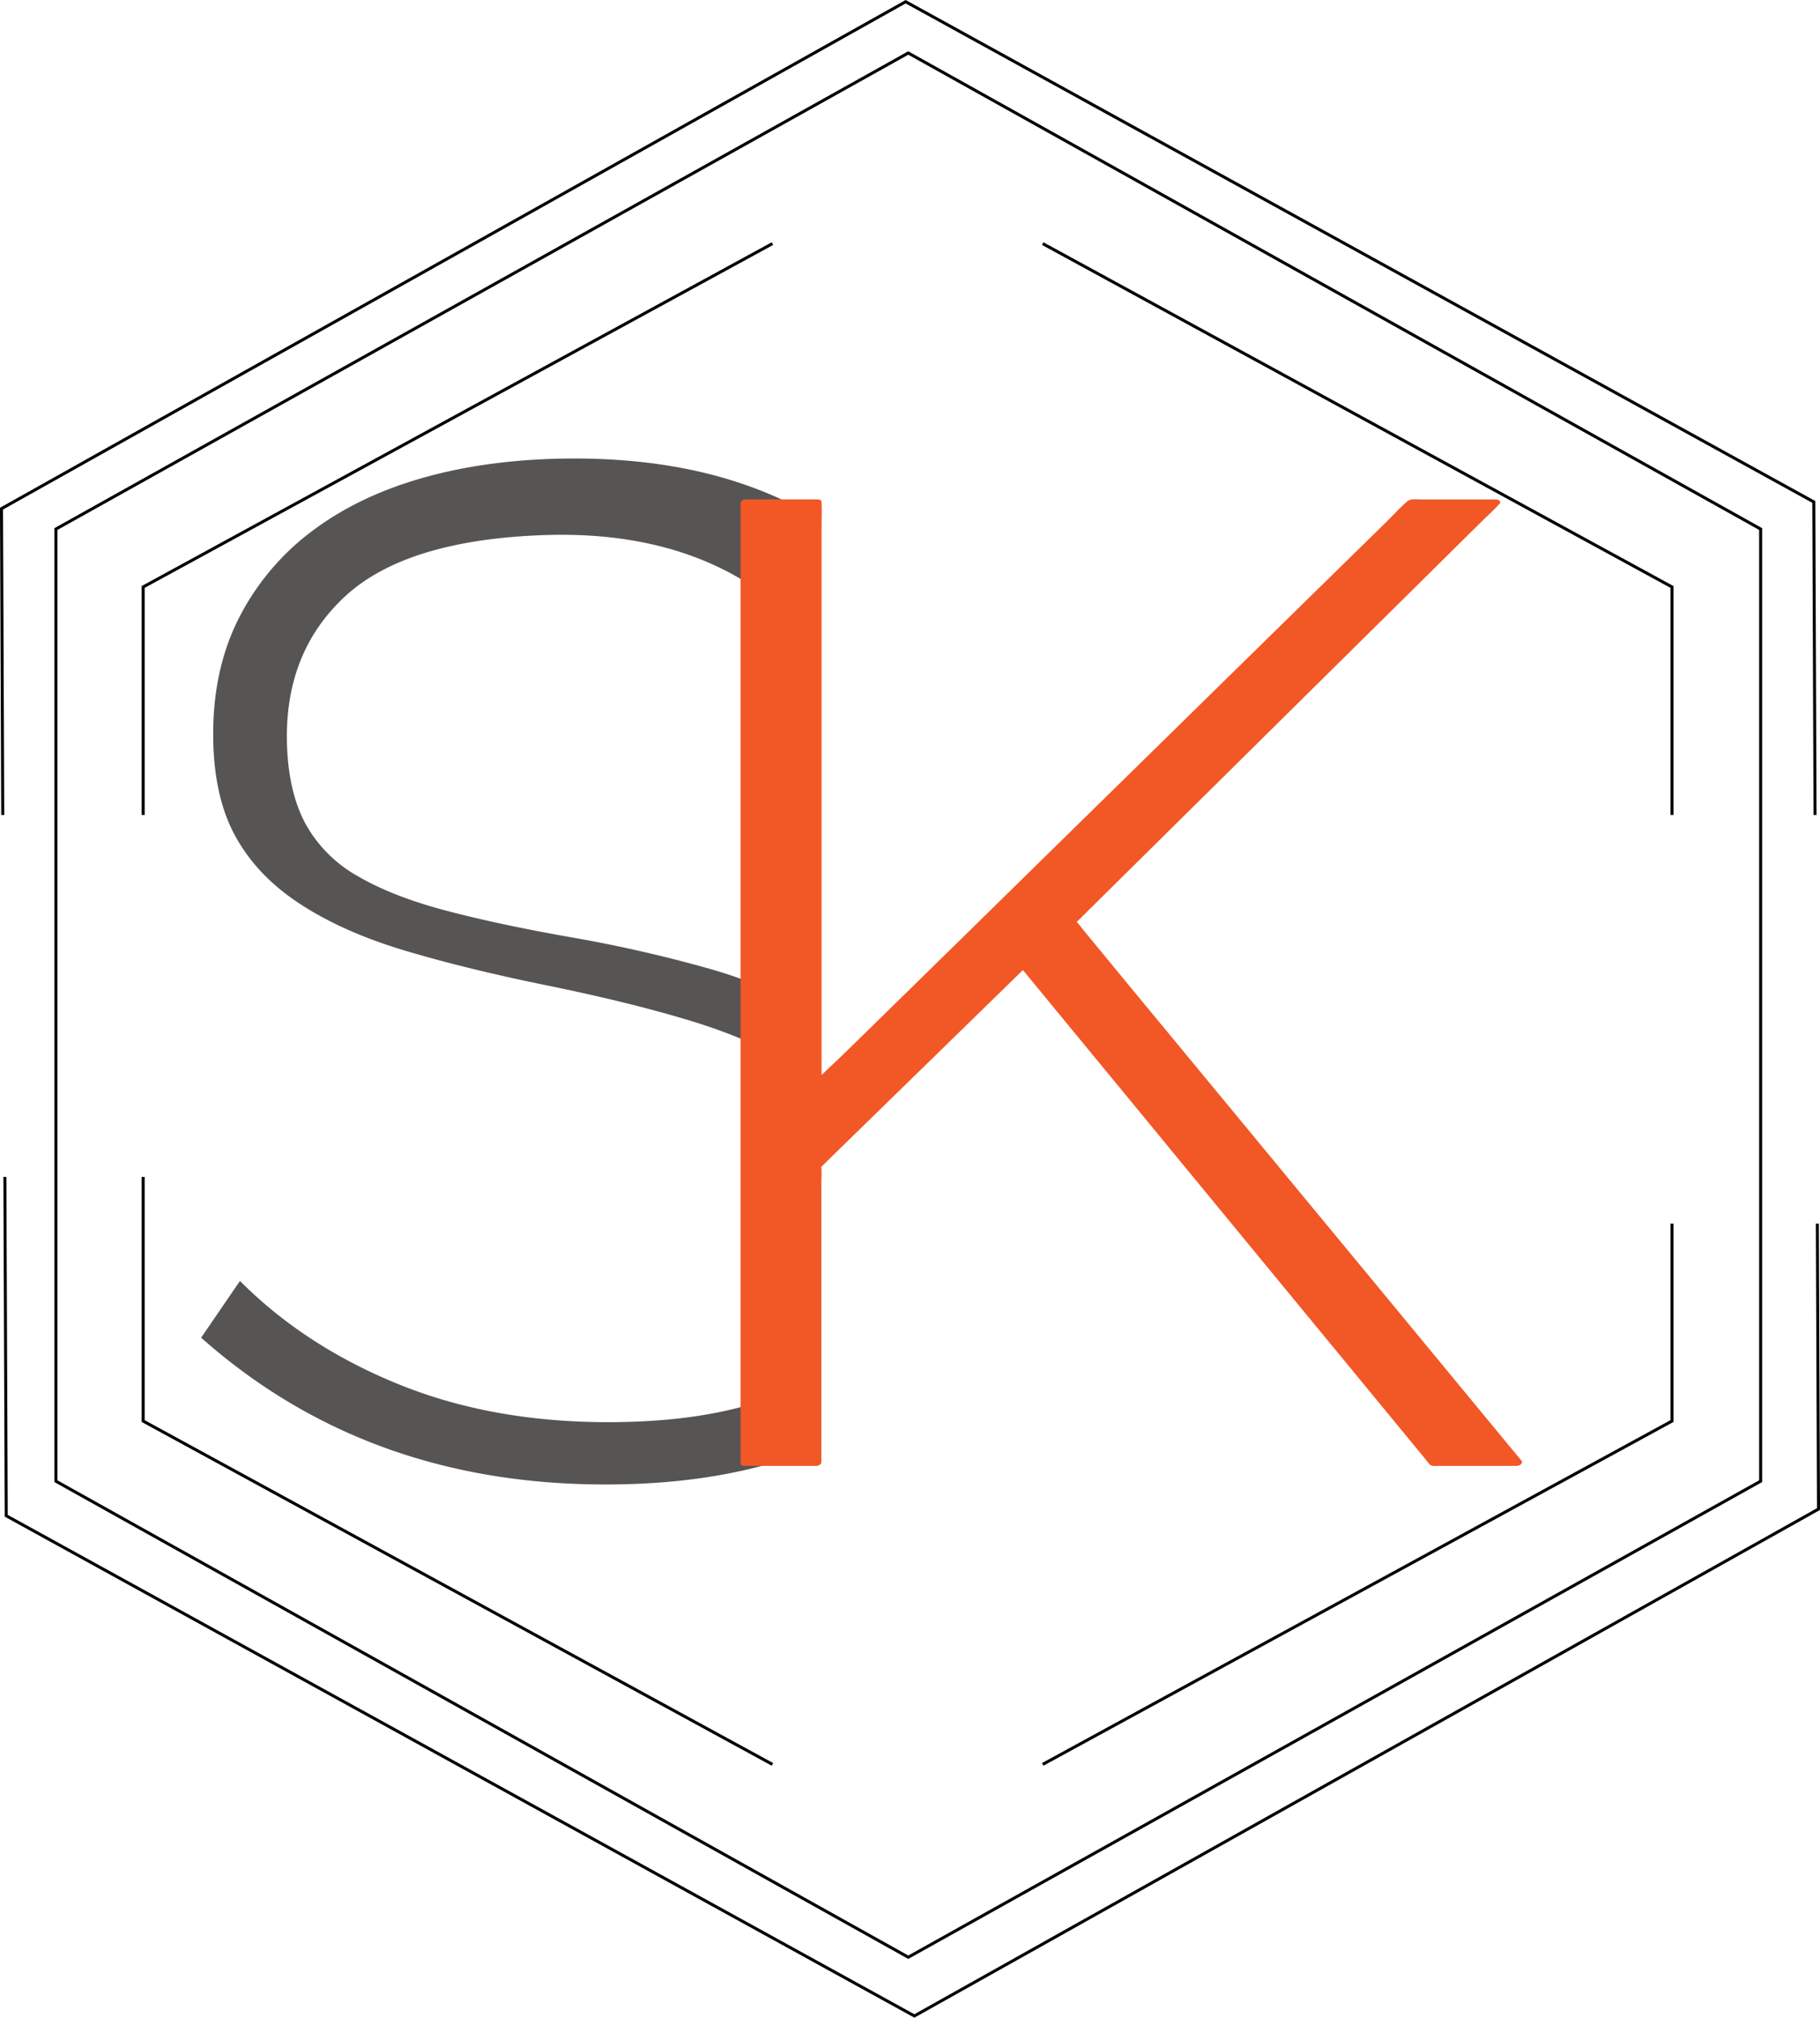 <svg xmlns="http://www.w3.org/2000/svg" viewBox="0 0 604.67 670.11"><defs><style>.a{fill:#565554;}.b{fill:#f25726;}.c{fill:none;stroke:#000;stroke-miterlimit:10;}</style></defs><title>redislogo</title><path class="a" d="M903.42,236.13Q876,219.38,836.66,220.76q-45.92,1.61-66.19,20.5t-19.11,49.68q.6,15.63,6.3,26a44.76,44.76,0,0,0,17.22,17.1q11.54,6.74,29.17,11.4t41.67,8.89a458.07,458.07,0,0,1,46.37,10.56q7.49,2.16,14.19,4.81m12.14,26.57Q905,388,885.2,382t-46.59-11.5q-27.24-5.52-48-11.72t-35.12-15.64q-14.34-9.42-21.51-22.76t-7.16-33.57q0-22.06,8.84-39.08A83.27,83.27,0,0,1,760.24,219Q776,207.29,798,201.32t48.75-6q33,0,58.77,9.43a133.4,133.4,0,0,1,12.61,5.33m1.77,316.46c-4.24,1.51-8.69,2.83-13.34,4q-22.21,5.52-49.46,5.52-79.33,0-134.29-48.75l12.91-18.85q21.49,21.61,52.56,34.26T858,515.37q38,0,61.85-11.42" transform="translate(-655.99 -43.04)"/><path class="b" d="M903.51,528.81V210h23.9V403.37L1124.72,210h28.2l-141,139.35,148.15,179.45h-27.72l-136.2-165.5-68.76,67.06v98.44Z" transform="translate(-655.99 -43.04)"/><path class="b" d="M905,528.71v-314c0-1.41.12-2.87,0-4.27,0-.18,0-.36,0-.54l-1.59,1.18h23.89l-1.34-1V395.54c0,2.52-.16,5.09,0,7.6v.33c0,1.46,2,1,2.68.34l5.28-5.18,14.38-14.08,21.25-20.83,25.93-25.42,28.29-27.72,28.67-28.09,26.72-26.19,22.51-22.05,16.25-15.93c2.56-2.5,5.28-4.91,7.71-7.55.1-.11.22-.22.33-.32l-1.34.63h28.19l-1.09-1.52-14.07,13.91L1104,256.75l-40.81,40.35L1028,331.84l-11.57,11.44c-1.82,1.79-3.76,3.52-5.47,5.41-.08.08-.16.15-.23.23a.84.84,0,0,0-.11,1.08l4,4.81,10.8,13.07,15.88,19.24,19.47,23.58,21.32,25.83,21.53,26.08,20,24.2,17,20.56,12.21,14.79,3.79,4.6a22.82,22.82,0,0,0,2,2.4,2.43,2.43,0,0,1,.24.3l1.45-1.73h-27.72l1.2.44-13.54-16.46-32.54-39.54-39.36-47.83-34-41.33c-5.5-6.68-10.84-13.54-16.52-20.07l-.22-.27c-.66-.81-1.92-.41-2.54.2L971,386.2l-37.3,36.38-5.29,5.16a17.67,17.67,0,0,0-2.23,2.18c-.49.67-.27,1.74-.27,2.53v96.47l1.59-1.19H903.64c-1.67,0-2.22,2.16-.25,2.16h23.89c.58,0,1.6-.5,1.6-1.18V435.07a32.6,32.6,0,0,0,0-4.42c-.12-.8.17.24-.22.13.08,0,.66-.65.72-.71l4-3.94,35.38-34.5,28.11-27.42.48-.46-2.54.2,4.66,5.67,12.42,15.1,18,21.85,21.33,25.93,22.59,27.44,21.41,26L1113.39,508l12.71,15.44,3.56,4.32a13.85,13.85,0,0,0,1.38,1.68c.73.64,2,.44,3,.44h26c.7,0,2.15-.88,1.45-1.72l-4-4.81-10.79-13.07-15.88-19.24-19.47-23.58L1090,441.64l-21.53-26.08-20-24.2-17-20.56L1019.29,356l-3.79-4.6a19.21,19.21,0,0,0-2-2.4,2.43,2.43,0,0,1-.24-.3l-.11,1.09,14.07-13.91,33.67-33.28,40.81-40.34,35.15-34.75,11.57-11.44c1.82-1.79,3.76-3.51,5.47-5.41l.23-.22c.86-.85-.33-1.52-1.09-1.52H1128c-1.42,0-3.31-.36-4.46.64-2.35,2-4.5,4.4-6.72,6.59l-17.41,17.06-25.14,24.63-30,29.43-31.84,31.21-30.58,30-26.45,25.92-19.43,19c-3.08,3-6.44,5.91-9.31,9.13-.12.13-.27.26-.4.39l2.69.33V217.83c0-2.52.12-5.08,0-7.6,0-.11,0-.22,0-.33,0-.76-.7-1-1.35-1H903.64c-.58,0-1.6.49-1.6,1.18V516c0,4.13,0,8.26,0,12.4v.54C902,530.45,905,530,905,528.71Z" transform="translate(-655.99 -43.04)"/><polyline class="c" points="603.79 406.38 604.17 501.19 303.79 669.54 2.07 503.41 1.62 390.87"/><polyline class="c" points="0.91 270.69 0.5 168.93 300.89 0.57 602.61 166.7 603.02 270.69"/><polygon class="c" points="584.95 491.93 584.95 175.71 301.76 17.6 18.57 175.71 18.57 491.93 301.76 650.03 584.95 491.93"/><polyline class="c" points="256.63 80.91 47.56 194.94 47.56 270.69"/><polyline class="c" points="555.49 270.69 555.49 194.94 346.43 80.91"/><polyline class="c" points="346.43 585.98 555.49 471.96 555.49 406.38"/><polyline class="c" points="47.56 390.87 47.56 471.96 256.63 585.98"/></svg>